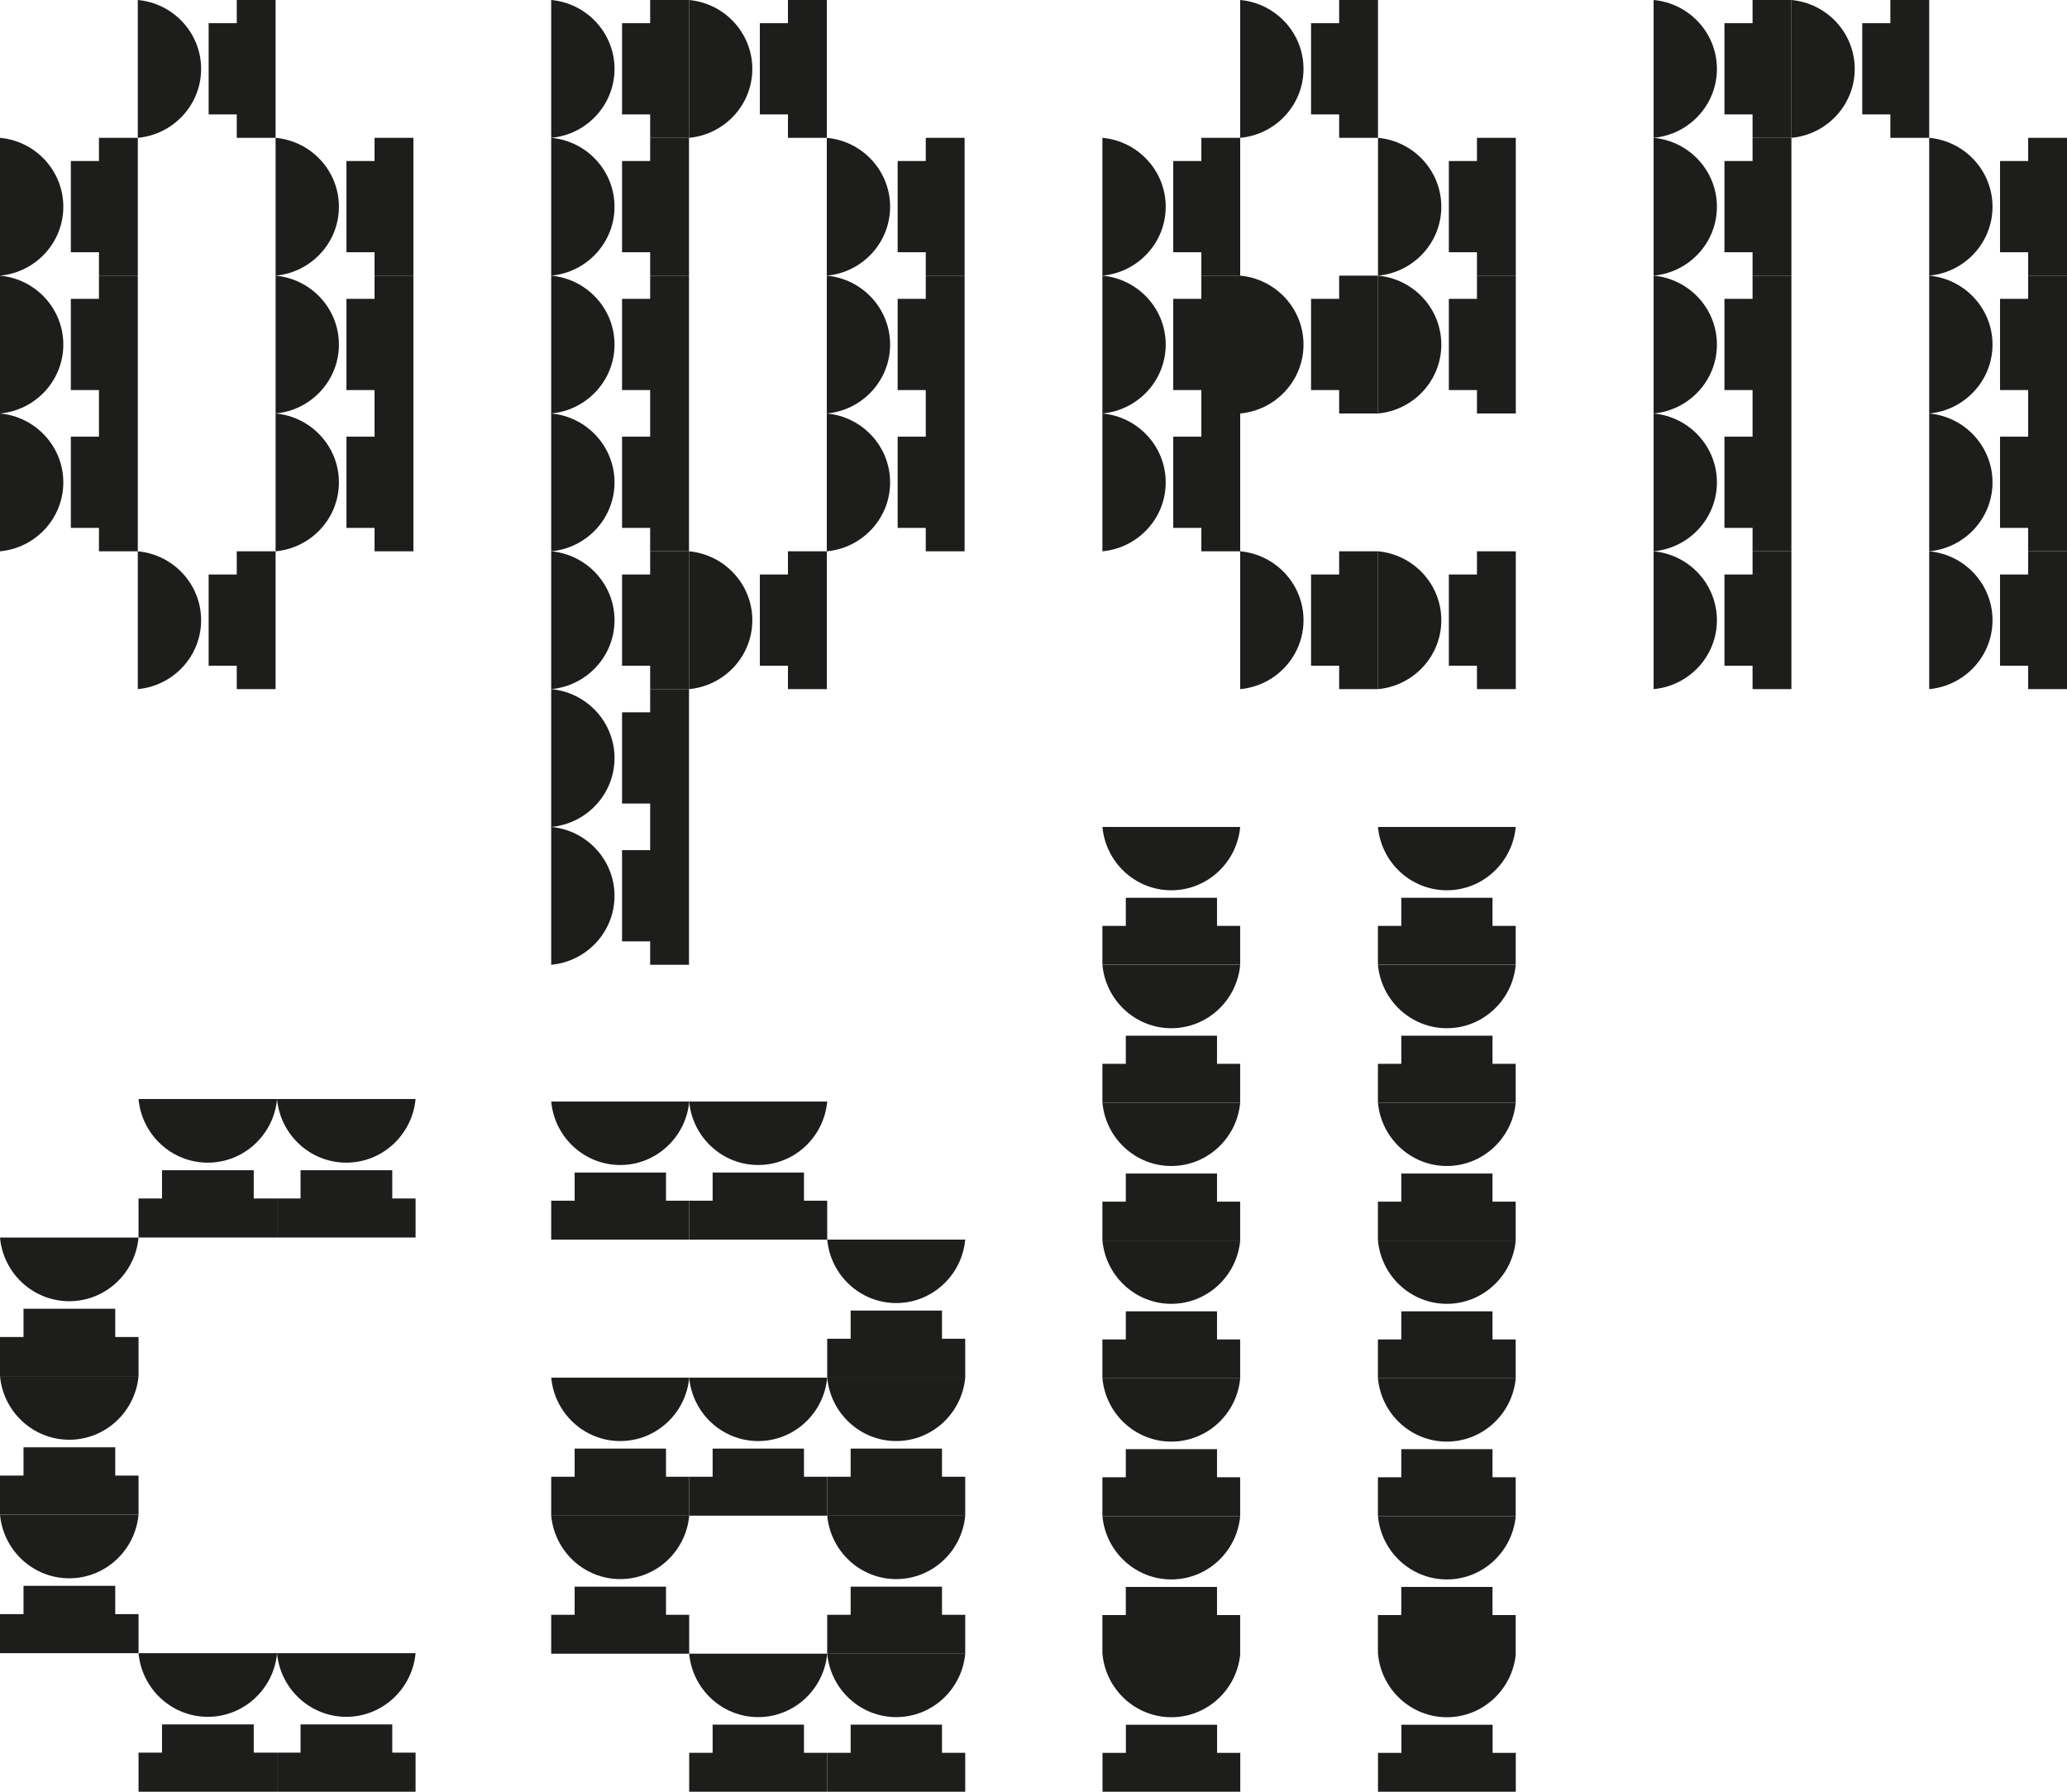 <?xml version="1.0" encoding="UTF-8"?>
<svg id="Layer_2" data-name="Layer 2" xmlns="http://www.w3.org/2000/svg" viewBox="0 0 562.5 487.5">
  <g id="Laag_1" data-name="Laag 1">
    <g>
      <g>
        <polygon points="64.43 0 64.43 6.31 56.78 6.31 56.78 31.13 64.43 31.13 64.43 37.5 75 37.5 75 0 64.43 0" style="fill: #1d1d1b; stroke-width: 0px;"/>
        <path d="m37.5,37.5c9.64-.88,17.23-8.94,17.23-18.75S47.14.88,37.5,0v37.5Z" style="fill: #1d1d1b; stroke-width: 0px;"/>
      </g>
      <g>
        <polygon points="176.93 0 176.93 6.31 169.28 6.31 169.28 31.13 176.93 31.13 176.93 37.5 187.5 37.5 187.5 0 176.93 0" style="fill: #1d1d1b; stroke-width: 0px;"/>
        <path d="m150,37.5c9.64-.88,17.23-8.94,17.23-18.75S159.64.88,150,0v37.5Z" style="fill: #1d1d1b; stroke-width: 0px;"/>
      </g>
      <g>
        <polygon points="214.43 0 214.43 6.31 206.78 6.31 206.78 31.13 214.43 31.13 214.43 37.5 225 37.5 225 0 214.43 0" style="fill: #1d1d1b; stroke-width: 0px;"/>
        <path d="m187.5,37.5c9.64-.88,17.23-8.94,17.23-18.75S197.14.88,187.5,0v37.5Z" style="fill: #1d1d1b; stroke-width: 0px;"/>
      </g>
      <g>
        <polygon points="26.93 37.5 26.93 43.81 19.28 43.81 19.28 68.63 26.93 68.63 26.93 75 37.5 75 37.5 37.5 26.93 37.5" style="fill: #1d1d1b; stroke-width: 0px;"/>
        <path d="m0,75c9.64-.88,17.23-8.94,17.23-18.75S9.64,38.38,0,37.5v37.5Z" style="fill: #1d1d1b; stroke-width: 0px;"/>
      </g>
      <g>
        <polygon points="101.93 37.5 101.93 43.81 94.28 43.81 94.28 68.63 101.93 68.63 101.93 75 112.5 75 112.5 37.5 101.93 37.5" style="fill: #1d1d1b; stroke-width: 0px;"/>
        <path d="m75,75c9.64-.88,17.23-8.94,17.23-18.75s-7.59-17.87-17.23-18.75v37.5Z" style="fill: #1d1d1b; stroke-width: 0px;"/>
      </g>
      <g>
        <polygon points="176.93 37.5 176.93 43.81 169.28 43.81 169.28 68.63 176.93 68.63 176.93 75 187.5 75 187.5 37.5 176.93 37.5" style="fill: #1d1d1b; stroke-width: 0px;"/>
        <path d="m150,75c9.64-.88,17.23-8.94,17.23-18.75s-7.59-17.87-17.23-18.75v37.5Z" style="fill: #1d1d1b; stroke-width: 0px;"/>
      </g>
      <g>
        <polygon points="251.93 37.5 251.93 43.81 244.28 43.81 244.28 68.63 251.93 68.63 251.93 75 262.5 75 262.5 37.5 251.93 37.5" style="fill: #1d1d1b; stroke-width: 0px;"/>
        <path d="m225,75c9.64-.88,17.23-8.94,17.23-18.75s-7.59-17.87-17.23-18.75v37.5Z" style="fill: #1d1d1b; stroke-width: 0px;"/>
      </g>
      <g>
        <polygon points="26.93 75 26.93 81.31 19.28 81.31 19.28 106.13 26.93 106.13 26.93 112.5 37.5 112.5 37.5 75 26.93 75" style="fill: #1d1d1b; stroke-width: 0px;"/>
        <path d="m0,112.5c9.64-.88,17.23-8.94,17.23-18.75s-7.59-17.87-17.23-18.75v37.5Z" style="fill: #1d1d1b; stroke-width: 0px;"/>
      </g>
      <g>
        <polygon points="101.93 75 101.93 81.31 94.28 81.31 94.28 106.13 101.93 106.13 101.93 112.5 112.5 112.5 112.5 75 101.93 75" style="fill: #1d1d1b; stroke-width: 0px;"/>
        <path d="m75,112.5c9.64-.88,17.23-8.94,17.23-18.75s-7.59-17.87-17.23-18.75v37.5Z" style="fill: #1d1d1b; stroke-width: 0px;"/>
      </g>
      <g>
        <polygon points="176.93 75 176.93 81.31 169.28 81.31 169.28 106.13 176.93 106.13 176.93 112.5 187.5 112.5 187.5 75 176.93 75" style="fill: #1d1d1b; stroke-width: 0px;"/>
        <path d="m150,112.5c9.64-.88,17.23-8.94,17.23-18.75s-7.59-17.87-17.23-18.75v37.5Z" style="fill: #1d1d1b; stroke-width: 0px;"/>
      </g>
      <g>
        <polygon points="251.93 75 251.93 81.31 244.28 81.31 244.28 106.13 251.93 106.13 251.93 112.5 262.5 112.5 262.5 75 251.93 75" style="fill: #1d1d1b; stroke-width: 0px;"/>
        <path d="m225,112.5c9.64-.88,17.23-8.94,17.23-18.75s-7.59-17.87-17.23-18.75v37.5Z" style="fill: #1d1d1b; stroke-width: 0px;"/>
      </g>
      <g>
        <polygon points="26.93 112.5 26.93 118.81 19.28 118.81 19.28 143.63 26.93 143.63 26.93 150 37.5 150 37.5 112.5 26.93 112.5" style="fill: #1d1d1b; stroke-width: 0px;"/>
        <path d="m0,150c9.64-.88,17.23-8.94,17.23-18.75s-7.59-17.87-17.23-18.75v37.5Z" style="fill: #1d1d1b; stroke-width: 0px;"/>
      </g>
      <g>
        <polygon points="101.93 112.5 101.93 118.81 94.28 118.81 94.28 143.63 101.93 143.63 101.93 150 112.5 150 112.5 112.5 101.93 112.5" style="fill: #1d1d1b; stroke-width: 0px;"/>
        <path d="m75,150c9.64-.88,17.23-8.94,17.23-18.75s-7.59-17.87-17.23-18.75v37.5Z" style="fill: #1d1d1b; stroke-width: 0px;"/>
      </g>
      <g>
        <polygon points="176.93 112.5 176.93 118.81 169.28 118.81 169.28 143.63 176.93 143.63 176.93 150 187.5 150 187.5 112.5 176.93 112.5" style="fill: #1d1d1b; stroke-width: 0px;"/>
        <path d="m150,150c9.64-.88,17.23-8.94,17.23-18.75s-7.59-17.87-17.23-18.75v37.5Z" style="fill: #1d1d1b; stroke-width: 0px;"/>
      </g>
      <g>
        <polygon points="251.93 112.5 251.93 118.81 244.28 118.81 244.28 143.63 251.93 143.63 251.93 150 262.5 150 262.5 112.5 251.93 112.5" style="fill: #1d1d1b; stroke-width: 0px;"/>
        <path d="m225,150c9.64-.88,17.23-8.94,17.23-18.75s-7.59-17.87-17.23-18.75v37.5Z" style="fill: #1d1d1b; stroke-width: 0px;"/>
      </g>
      <g>
        <polygon points="64.43 150 64.43 156.31 56.78 156.31 56.78 181.13 64.43 181.13 64.43 187.5 75 187.5 75 150 64.43 150" style="fill: #1d1d1b; stroke-width: 0px;"/>
        <path d="m37.5,187.5c9.64-.88,17.23-8.94,17.23-18.75s-7.59-17.87-17.23-18.75v37.5Z" style="fill: #1d1d1b; stroke-width: 0px;"/>
      </g>
      <g>
        <polygon points="176.93 150 176.93 156.31 169.28 156.31 169.28 181.13 176.93 181.13 176.93 187.5 187.5 187.5 187.5 150 176.93 150" style="fill: #1d1d1b; stroke-width: 0px;"/>
        <path d="m150,187.5c9.64-.88,17.23-8.94,17.23-18.75s-7.59-17.87-17.23-18.75v37.5Z" style="fill: #1d1d1b; stroke-width: 0px;"/>
      </g>
      <g>
        <polygon points="214.43 150 214.43 156.31 206.78 156.31 206.78 181.13 214.43 181.13 214.43 187.5 225 187.5 225 150 214.43 150" style="fill: #1d1d1b; stroke-width: 0px;"/>
        <path d="m187.5,187.5c9.64-.88,17.23-8.94,17.23-18.75s-7.59-17.87-17.23-18.75v37.5Z" style="fill: #1d1d1b; stroke-width: 0px;"/>
      </g>
      <g>
        <polygon points="176.93 187.5 176.93 193.81 169.28 193.81 169.28 218.63 176.93 218.63 176.93 225 187.5 225 187.5 187.5 176.93 187.5" style="fill: #1d1d1b; stroke-width: 0px;"/>
        <path d="m150,225c9.64-.88,17.23-8.94,17.23-18.75s-7.59-17.87-17.23-18.75v37.5Z" style="fill: #1d1d1b; stroke-width: 0px;"/>
      </g>
      <g>
        <polygon points="176.93 225 176.93 231.31 169.28 231.31 169.28 256.13 176.93 256.13 176.93 262.5 187.5 262.5 187.5 225 176.93 225" style="fill: #1d1d1b; stroke-width: 0px;"/>
        <path d="m150,262.5c9.64-.88,17.23-8.94,17.23-18.75s-7.59-17.87-17.23-18.75v37.5Z" style="fill: #1d1d1b; stroke-width: 0px;"/>
      </g>
      <g>
        <polygon points="364.43 0 364.43 6.31 356.78 6.31 356.78 31.13 364.43 31.13 364.43 37.5 375 37.5 375 0 364.43 0" style="fill: #1d1d1b; stroke-width: 0px;"/>
        <path d="m337.5,37.5c9.64-.88,17.23-8.94,17.23-18.75s-7.59-17.87-17.23-18.75v37.5Z" style="fill: #1d1d1b; stroke-width: 0px;"/>
      </g>
      <g>
        <polygon points="476.93 0 476.93 6.31 469.28 6.31 469.28 31.13 476.93 31.13 476.93 37.5 487.5 37.5 487.5 0 476.93 0" style="fill: #1d1d1b; stroke-width: 0px;"/>
        <path d="m450,37.5c9.64-.88,17.23-8.94,17.23-18.75s-7.59-17.87-17.23-18.75v37.5Z" style="fill: #1d1d1b; stroke-width: 0px;"/>
      </g>
      <g>
        <polygon points="514.43 0 514.43 6.31 506.78 6.31 506.78 31.13 514.43 31.13 514.43 37.5 525 37.5 525 0 514.43 0" style="fill: #1d1d1b; stroke-width: 0px;"/>
        <path d="m487.5,37.5c9.64-.88,17.23-8.94,17.23-18.75s-7.59-17.87-17.23-18.75v37.5Z" style="fill: #1d1d1b; stroke-width: 0px;"/>
      </g>
      <g>
        <polygon points="326.93 37.5 326.93 43.81 319.28 43.81 319.28 68.63 326.93 68.63 326.93 75 337.5 75 337.5 37.5 326.93 37.5" style="fill: #1d1d1b; stroke-width: 0px;"/>
        <path d="m300,75c9.64-.88,17.23-8.94,17.23-18.75s-7.59-17.87-17.23-18.75v37.5Z" style="fill: #1d1d1b; stroke-width: 0px;"/>
      </g>
      <g>
        <polygon points="401.93 37.5 401.93 43.81 394.28 43.81 394.28 68.63 401.93 68.63 401.93 75 412.5 75 412.5 37.5 401.93 37.5" style="fill: #1d1d1b; stroke-width: 0px;"/>
        <path d="m375,75c9.64-.88,17.23-8.94,17.23-18.75s-7.59-17.87-17.23-18.75v37.5Z" style="fill: #1d1d1b; stroke-width: 0px;"/>
      </g>
      <g>
        <polygon points="476.93 37.5 476.93 43.81 469.28 43.81 469.28 68.63 476.93 68.63 476.93 75 487.5 75 487.5 37.5 476.93 37.5" style="fill: #1d1d1b; stroke-width: 0px;"/>
        <path d="m450,75c9.64-.88,17.23-8.94,17.23-18.75s-7.59-17.87-17.23-18.75v37.5Z" style="fill: #1d1d1b; stroke-width: 0px;"/>
      </g>
      <g>
        <polygon points="551.93 37.5 551.93 43.81 544.28 43.81 544.28 68.63 551.93 68.63 551.93 75 562.5 75 562.5 37.5 551.93 37.5" style="fill: #1d1d1b; stroke-width: 0px;"/>
        <path d="m525,75c9.64-.88,17.23-8.94,17.23-18.75s-7.59-17.87-17.23-18.75v37.5Z" style="fill: #1d1d1b; stroke-width: 0px;"/>
      </g>
      <g>
        <polygon points="326.93 75 326.93 81.31 319.28 81.31 319.28 106.13 326.93 106.13 326.93 112.5 337.5 112.5 337.5 75 326.93 75" style="fill: #1d1d1b; stroke-width: 0px;"/>
        <path d="m300,112.5c9.64-.88,17.23-8.94,17.23-18.75s-7.59-17.87-17.23-18.75v37.5Z" style="fill: #1d1d1b; stroke-width: 0px;"/>
      </g>
      <g>
        <polygon points="364.43 75 364.43 81.31 356.78 81.31 356.78 106.13 364.43 106.13 364.43 112.5 375 112.5 375 75 364.43 75" style="fill: #1d1d1b; stroke-width: 0px;"/>
        <path d="m337.5,112.5c9.64-.88,17.23-8.94,17.23-18.75s-7.59-17.87-17.23-18.75v37.5Z" style="fill: #1d1d1b; stroke-width: 0px;"/>
      </g>
      <g>
        <polygon points="401.93 75 401.93 81.31 394.28 81.31 394.28 106.13 401.93 106.13 401.93 112.5 412.5 112.5 412.5 75 401.93 75" style="fill: #1d1d1b; stroke-width: 0px;"/>
        <path d="m375,112.5c9.64-.88,17.23-8.94,17.23-18.75s-7.59-17.87-17.23-18.75v37.5Z" style="fill: #1d1d1b; stroke-width: 0px;"/>
      </g>
      <g>
        <polygon points="476.93 75 476.93 81.31 469.28 81.31 469.28 106.13 476.93 106.13 476.93 112.5 487.5 112.5 487.5 75 476.93 75" style="fill: #1d1d1b; stroke-width: 0px;"/>
        <path d="m450,112.5c9.64-.88,17.23-8.94,17.23-18.75s-7.59-17.87-17.23-18.75v37.5Z" style="fill: #1d1d1b; stroke-width: 0px;"/>
      </g>
      <g>
        <polygon points="551.93 75 551.93 81.31 544.28 81.31 544.28 106.13 551.93 106.13 551.93 112.5 562.5 112.5 562.5 75 551.93 75" style="fill: #1d1d1b; stroke-width: 0px;"/>
        <path d="m525,112.5c9.64-.88,17.23-8.94,17.23-18.75s-7.59-17.87-17.23-18.75v37.5Z" style="fill: #1d1d1b; stroke-width: 0px;"/>
      </g>
      <g>
        <polygon points="326.93 112.5 326.93 118.81 319.28 118.81 319.28 143.63 326.93 143.63 326.93 150 337.5 150 337.5 112.5 326.93 112.5" style="fill: #1d1d1b; stroke-width: 0px;"/>
        <path d="m300,150c9.64-.88,17.23-8.94,17.23-18.75s-7.59-17.87-17.23-18.75v37.5Z" style="fill: #1d1d1b; stroke-width: 0px;"/>
      </g>
      <g>
        <polygon points="476.93 112.5 476.93 118.81 469.28 118.81 469.28 143.63 476.93 143.63 476.93 150 487.5 150 487.5 112.5 476.93 112.5" style="fill: #1d1d1b; stroke-width: 0px;"/>
        <path d="m450,150c9.64-.88,17.23-8.94,17.23-18.75s-7.59-17.87-17.23-18.75v37.5Z" style="fill: #1d1d1b; stroke-width: 0px;"/>
      </g>
      <g>
        <polygon points="551.93 112.5 551.93 118.81 544.28 118.81 544.28 143.63 551.93 143.63 551.93 150 562.5 150 562.5 112.5 551.93 112.5" style="fill: #1d1d1b; stroke-width: 0px;"/>
        <path d="m525,150c9.64-.88,17.23-8.94,17.23-18.75s-7.59-17.87-17.23-18.75v37.5Z" style="fill: #1d1d1b; stroke-width: 0px;"/>
      </g>
      <g>
        <polygon points="364.43 150 364.43 156.31 356.78 156.31 356.78 181.13 364.43 181.13 364.43 187.5 375 187.5 375 150 364.43 150" style="fill: #1d1d1b; stroke-width: 0px;"/>
        <path d="m337.5,187.5c9.64-.88,17.23-8.94,17.23-18.75s-7.59-17.87-17.23-18.75v37.5Z" style="fill: #1d1d1b; stroke-width: 0px;"/>
      </g>
      <g>
        <polygon points="401.93 150 401.93 156.31 394.28 156.31 394.28 181.13 401.93 181.13 401.93 187.5 412.5 187.5 412.5 150 401.93 150" style="fill: #1d1d1b; stroke-width: 0px;"/>
        <path d="m375,187.5c9.64-.88,17.23-8.94,17.23-18.75s-7.59-17.87-17.23-18.75v37.5Z" style="fill: #1d1d1b; stroke-width: 0px;"/>
      </g>
      <g>
        <polygon points="476.93 150 476.93 156.31 469.28 156.31 469.28 181.13 476.93 181.13 476.93 187.5 487.5 187.5 487.5 150 476.93 150" style="fill: #1d1d1b; stroke-width: 0px;"/>
        <path d="m450,187.5c9.64-.88,17.23-8.94,17.23-18.75s-7.59-17.87-17.23-18.75v37.5Z" style="fill: #1d1d1b; stroke-width: 0px;"/>
      </g>
      <g>
        <polygon points="551.93 150 551.93 156.31 544.28 156.31 544.28 181.13 551.93 181.13 551.93 187.5 562.5 187.5 562.5 150 551.93 150" style="fill: #1d1d1b; stroke-width: 0px;"/>
        <path d="m525,187.5c9.64-.88,17.23-8.94,17.23-18.75s-7.59-17.87-17.23-18.75v37.5Z" style="fill: #1d1d1b; stroke-width: 0px;"/>
      </g>
    </g>
    <g>
      <g>
        <polygon points="69.05 318.4 44.09 318.4 44.09 326.09 37.7 326.09 37.7 336.71 75.39 336.71 75.39 326.09 69.05 326.09 69.05 318.4" style="fill: #1d1d1c; stroke-width: 0px;"/>
        <path d="m56.55,316.34c9.86,0,17.97-7.63,18.85-17.32h-37.7c.88,9.69,8.98,17.32,18.85,17.32Z" style="fill: #1d1d1c; stroke-width: 0px;"/>
        <polygon points="106.75 318.4 81.79 318.4 81.79 326.09 75.39 326.09 75.39 336.71 113.09 336.71 113.09 326.09 106.75 326.09 106.75 318.4" style="fill: #1d1d1c; stroke-width: 0px;"/>
        <path d="m94.24,316.34c9.86,0,17.97-7.63,18.85-17.32h-37.7c.88,9.69,8.99,17.32,18.85,17.32Z" style="fill: #1d1d1c; stroke-width: 0px;"/>
        <polygon points="31.36 356.09 6.4 356.09 6.4 363.78 0 363.78 0 374.41 37.7 374.41 37.7 363.78 31.36 363.78 31.36 356.09" style="fill: #1d1d1c; stroke-width: 0px;"/>
        <path d="m18.85,354.04c9.86,0,17.97-7.64,18.85-17.32H0c.88,9.69,8.98,17.32,18.85,17.32Z" style="fill: #1d1d1c; stroke-width: 0px;"/>
        <polygon points="31.36 393.79 6.4 393.79 6.4 401.48 0 401.48 0 412.1 37.7 412.1 37.7 401.48 31.36 401.48 31.36 393.79" style="fill: #1d1d1c; stroke-width: 0px;"/>
        <path d="m18.85,391.73c9.86,0,17.97-7.64,18.85-17.32H0c.88,9.69,8.98,17.32,18.85,17.32Z" style="fill: #1d1d1c; stroke-width: 0px;"/>
        <polygon points="31.36 431.48 6.4 431.48 6.4 439.18 0 439.18 0 449.8 37.7 449.8 37.7 439.18 31.36 439.18 31.36 431.48" style="fill: #1d1d1c; stroke-width: 0px;"/>
        <path d="m18.85,429.43c9.86,0,17.97-7.64,18.85-17.32H0c.88,9.69,8.98,17.32,18.85,17.32Z" style="fill: #1d1d1c; stroke-width: 0px;"/>
        <polygon points="69.05 469.18 44.09 469.18 44.09 476.87 37.7 476.87 37.7 487.5 75.39 487.5 75.39 476.87 69.05 476.87 69.05 469.18" style="fill: #1d1d1c; stroke-width: 0px;"/>
        <path d="m56.55,467.12c9.86,0,17.97-7.63,18.85-17.32h-37.7c.88,9.69,8.98,17.32,18.85,17.32Z" style="fill: #1d1d1c; stroke-width: 0px;"/>
        <polygon points="106.75 469.18 81.79 469.18 81.79 476.87 75.39 476.87 75.39 487.5 113.09 487.5 113.09 476.87 106.75 476.87 106.75 469.18" style="fill: #1d1d1c; stroke-width: 0px;"/>
        <path d="m94.24,467.12c9.86,0,17.97-7.63,18.85-17.32h-37.7c.88,9.69,8.99,17.32,18.85,17.32Z" style="fill: #1d1d1c; stroke-width: 0px;"/>
      </g>
      <g>
        <polygon points="181.24 319.03 156.38 319.03 156.38 326.69 150 326.69 150 337.28 187.55 337.28 187.55 326.69 181.24 326.69 181.24 319.03" style="fill: #1d1e1c; stroke-width: 0px;"/>
        <path d="m168.78,316.98c9.83,0,17.9-7.6,18.78-17.26h-37.55c.88,9.65,8.95,17.26,18.78,17.26Z" style="fill: #1d1e1c; stroke-width: 0px;"/>
        <polygon points="218.79 319.03 193.93 319.03 193.93 326.69 187.55 326.69 187.55 337.28 225.11 337.28 225.11 326.69 218.79 326.69 218.79 319.03" style="fill: #1d1e1c; stroke-width: 0px;"/>
        <path d="m206.33,316.98c9.83,0,17.9-7.6,18.78-17.26h-37.56c.88,9.65,8.95,17.26,18.78,17.26Z" style="fill: #1d1e1c; stroke-width: 0px;"/>
        <polygon points="256.35 356.58 231.49 356.58 231.49 364.25 225.11 364.25 225.11 374.84 262.67 374.84 262.67 364.25 256.35 364.25 256.35 356.58" style="fill: #1d1e1c; stroke-width: 0px;"/>
        <path d="m243.89,354.54c9.83,0,17.9-7.61,18.78-17.26h-37.55c.88,9.65,8.95,17.26,18.78,17.26Z" style="fill: #1d1e1c; stroke-width: 0px;"/>
        <polygon points="181.24 394.14 156.38 394.14 156.38 401.8 150 401.8 150 412.39 187.55 412.39 187.55 401.8 181.24 401.8 181.24 394.14" style="fill: #1d1e1c; stroke-width: 0px;"/>
        <path d="m168.78,392.09c9.83,0,17.9-7.6,18.78-17.26h-37.55c.88,9.65,8.95,17.26,18.78,17.26Z" style="fill: #1d1e1c; stroke-width: 0px;"/>
        <polygon points="218.79 394.14 193.93 394.14 193.93 401.8 187.55 401.8 187.55 412.39 225.11 412.39 225.11 401.8 218.79 401.8 218.79 394.14" style="fill: #1d1e1c; stroke-width: 0px;"/>
        <path d="m206.33,392.09c9.83,0,17.9-7.6,18.78-17.26h-37.56c.88,9.65,8.95,17.26,18.78,17.26Z" style="fill: #1d1e1c; stroke-width: 0px;"/>
        <polygon points="256.35 394.14 231.49 394.14 231.49 401.8 225.11 401.8 225.11 412.39 262.67 412.39 262.67 401.8 256.35 401.8 256.35 394.14" style="fill: #1d1e1c; stroke-width: 0px;"/>
        <path d="m243.89,392.09c9.83,0,17.9-7.6,18.78-17.26h-37.55c.88,9.65,8.95,17.26,18.78,17.26Z" style="fill: #1d1e1c; stroke-width: 0px;"/>
        <polygon points="181.24 431.7 156.38 431.7 156.38 439.36 150 439.36 150 449.95 187.55 449.95 187.55 439.36 181.24 439.36 181.24 431.7" style="fill: #1d1e1c; stroke-width: 0px;"/>
        <path d="m168.78,429.65c9.83,0,17.9-7.6,18.78-17.26h-37.55c.88,9.65,8.95,17.26,18.78,17.26Z" style="fill: #1d1e1c; stroke-width: 0px;"/>
        <polygon points="256.35 431.7 231.49 431.7 231.49 439.36 225.11 439.36 225.11 449.95 262.67 449.95 262.67 439.36 256.35 439.36 256.35 431.7" style="fill: #1d1e1c; stroke-width: 0px;"/>
        <path d="m243.89,429.65c9.83,0,17.9-7.6,18.78-17.26h-37.55c.88,9.65,8.95,17.26,18.78,17.26Z" style="fill: #1d1e1c; stroke-width: 0px;"/>
        <polygon points="218.79 469.25 193.93 469.25 193.93 476.91 187.55 476.91 187.55 487.5 225.11 487.5 225.11 476.91 218.79 476.91 218.79 469.25" style="fill: #1d1e1c; stroke-width: 0px;"/>
        <path d="m206.33,467.2c9.83,0,17.9-7.6,18.78-17.26h-37.56c.88,9.65,8.95,17.26,18.78,17.26Z" style="fill: #1d1e1c; stroke-width: 0px;"/>
        <polygon points="256.35 469.25 231.49 469.25 231.49 476.91 225.11 476.91 225.11 487.5 262.67 487.5 262.67 476.91 256.35 476.91 256.35 469.25" style="fill: #1d1e1c; stroke-width: 0px;"/>
        <path d="m243.89,467.2c9.83,0,17.9-7.6,18.78-17.26h-37.55c.88,9.65,8.95,17.26,18.78,17.26Z" style="fill: #1d1e1c; stroke-width: 0px;"/>
      </g>
      <g>
        <polygon points="331.19 281.8 306.37 281.8 306.37 289.45 300 289.45 300 300.02 337.49 300.02 337.49 289.45 331.19 289.45 331.19 281.8" style="fill: #1d1d1c; stroke-width: 0px;"/>
        <path d="m318.75,279.76c9.81,0,17.87-7.59,18.75-17.23h-37.49c.88,9.64,8.94,17.23,18.75,17.23Z" style="fill: #1d1d1c; stroke-width: 0px;"/>
        <polygon points="331.19 319.3 306.37 319.3 306.37 326.95 300 326.95 300 337.52 337.49 337.52 337.49 326.95 331.19 326.95 331.19 319.3" style="fill: #1d1d1c; stroke-width: 0px;"/>
        <path d="m318.75,317.25c9.81,0,17.87-7.59,18.75-17.23h-37.49c.88,9.64,8.94,17.23,18.75,17.23Z" style="fill: #1d1d1c; stroke-width: 0px;"/>
        <polygon points="331.19 356.79 306.37 356.79 306.37 364.44 300 364.44 300 375.02 337.49 375.02 337.49 364.44 331.19 364.44 331.19 356.79" style="fill: #1d1d1c; stroke-width: 0px;"/>
        <path d="m318.75,354.75c9.81,0,17.87-7.59,18.75-17.23h-37.49c.88,9.64,8.94,17.23,18.75,17.23Z" style="fill: #1d1d1c; stroke-width: 0px;"/>
        <polygon points="331.19 394.29 306.37 394.29 306.37 401.94 300 401.94 300 412.51 337.49 412.51 337.49 401.94 331.19 401.94 331.19 394.29" style="fill: #1d1d1c; stroke-width: 0px;"/>
        <path d="m318.75,392.24c9.81,0,17.87-7.59,18.75-17.23h-37.49c.88,9.64,8.94,17.23,18.75,17.23Z" style="fill: #1d1d1c; stroke-width: 0px;"/>
        <polygon points="331.19 431.78 306.37 431.78 306.37 439.43 300 439.43 300 450.01 337.49 450.01 337.49 439.43 331.19 439.43 331.19 431.78" style="fill: #1d1d1c; stroke-width: 0px;"/>
        <path d="m318.75,429.74c9.81,0,17.87-7.59,18.75-17.23h-37.49c.88,9.64,8.94,17.23,18.75,17.23Z" style="fill: #1d1d1c; stroke-width: 0px;"/>
        <polygon points="331.21 469.28 306.39 469.28 306.39 476.93 300.03 476.93 300.03 487.5 337.52 487.5 337.52 476.93 331.21 476.93 331.21 469.28" style="fill: #1d1d1c; stroke-width: 0px;"/>
        <path d="m318.77,467.23c9.81,0,17.87-7.59,18.75-17.23h-37.5c.88,9.64,8.94,17.23,18.75,17.23Z" style="fill: #1d1d1c; stroke-width: 0px;"/>
        <polygon points="331.19 244.27 306.37 244.27 306.37 251.92 300 251.92 300 262.49 337.49 262.49 337.49 251.92 331.19 251.92 331.19 244.27" style="fill: #1d1d1c; stroke-width: 0px;"/>
        <path d="m318.75,242.23c9.81,0,17.87-7.59,18.75-17.23h-37.49c.88,9.64,8.94,17.23,18.75,17.23Z" style="fill: #1d1d1c; stroke-width: 0px;"/>
      </g>
      <g>
        <polygon points="406.16 281.8 381.34 281.8 381.34 289.45 374.98 289.45 374.98 300.02 412.47 300.02 412.47 289.45 406.16 289.45 406.16 281.8" style="fill: #1d1d1c; stroke-width: 0px;"/>
        <path d="m393.73,279.76c9.81,0,17.87-7.59,18.75-17.23h-37.49c.88,9.64,8.94,17.23,18.75,17.23Z" style="fill: #1d1d1c; stroke-width: 0px;"/>
        <polygon points="406.16 319.3 381.34 319.3 381.34 326.95 374.98 326.95 374.98 337.52 412.47 337.52 412.47 326.95 406.16 326.95 406.16 319.3" style="fill: #1d1d1c; stroke-width: 0px;"/>
        <path d="m393.73,317.25c9.81,0,17.87-7.59,18.75-17.23h-37.49c.88,9.64,8.94,17.23,18.75,17.23Z" style="fill: #1d1d1c; stroke-width: 0px;"/>
        <polygon points="406.16 356.79 381.34 356.79 381.34 364.44 374.98 364.44 374.98 375.02 412.47 375.02 412.47 364.44 406.16 364.44 406.16 356.79" style="fill: #1d1d1c; stroke-width: 0px;"/>
        <path d="m393.73,354.75c9.81,0,17.87-7.59,18.75-17.23h-37.49c.88,9.64,8.94,17.23,18.75,17.23Z" style="fill: #1d1d1c; stroke-width: 0px;"/>
        <polygon points="406.16 394.29 381.34 394.29 381.34 401.94 374.98 401.94 374.98 412.51 412.47 412.51 412.47 401.94 406.16 401.94 406.16 394.29" style="fill: #1d1d1c; stroke-width: 0px;"/>
        <path d="m393.73,392.24c9.81,0,17.87-7.59,18.75-17.23h-37.49c.88,9.64,8.94,17.23,18.75,17.23Z" style="fill: #1d1d1c; stroke-width: 0px;"/>
        <polygon points="406.16 431.78 381.34 431.78 381.34 439.43 374.98 439.43 374.98 450.01 412.47 450.01 412.47 439.43 406.16 439.43 406.16 431.78" style="fill: #1d1d1c; stroke-width: 0px;"/>
        <path d="m393.73,429.74c9.81,0,17.87-7.59,18.75-17.23h-37.49c.88,9.64,8.94,17.23,18.75,17.23Z" style="fill: #1d1d1c; stroke-width: 0px;"/>
        <polygon points="406.19 469.28 381.37 469.28 381.37 476.93 375 476.93 375 487.5 412.5 487.5 412.5 476.93 406.19 476.93 406.19 469.28" style="fill: #1d1d1c; stroke-width: 0px;"/>
        <path d="m393.75,467.23c9.81,0,17.87-7.59,18.75-17.23h-37.5c.88,9.64,8.94,17.23,18.75,17.23Z" style="fill: #1d1d1c; stroke-width: 0px;"/>
        <polygon points="406.16 244.27 381.34 244.27 381.34 251.92 374.98 251.92 374.98 262.49 412.47 262.49 412.47 251.92 406.16 251.92 406.16 244.27" style="fill: #1d1d1c; stroke-width: 0px;"/>
        <path d="m393.73,242.23c9.81,0,17.87-7.59,18.75-17.23h-37.49c.88,9.64,8.94,17.23,18.75,17.23Z" style="fill: #1d1d1c; stroke-width: 0px;"/>
      </g>
    </g>
  </g>
</svg>